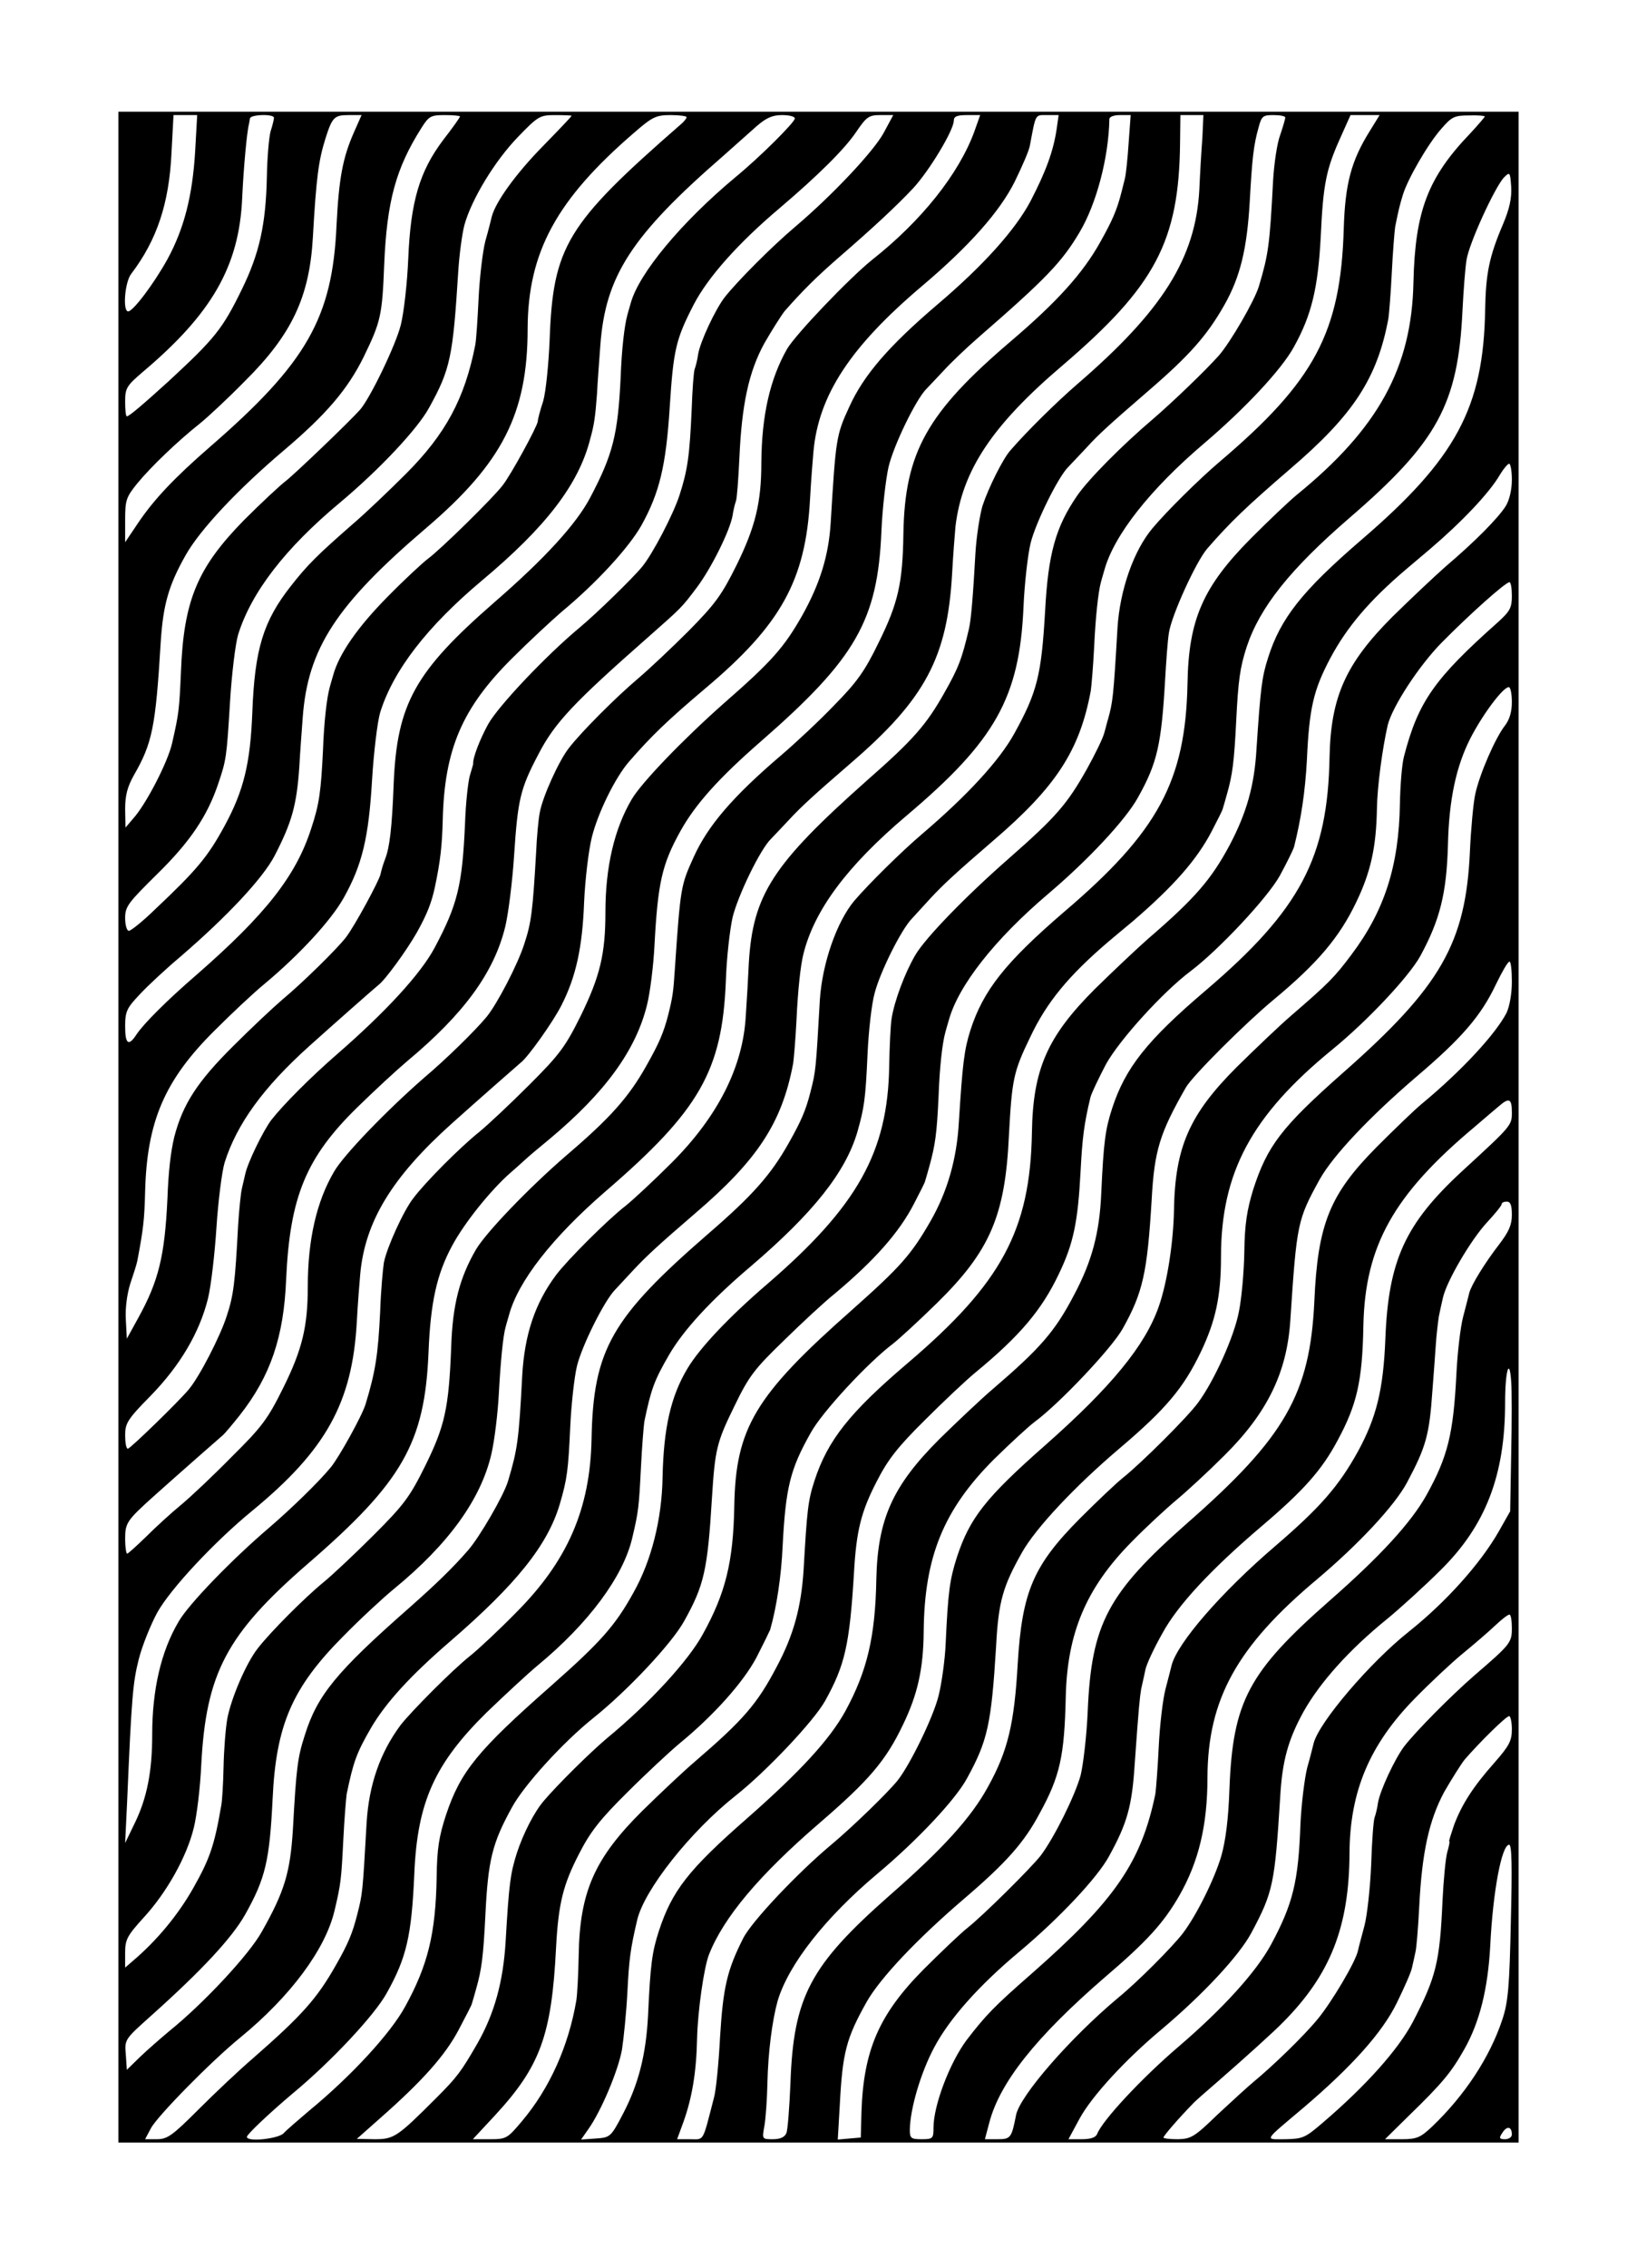 <?xml version="1.0" standalone="no"?>
<!DOCTYPE svg PUBLIC "-//W3C//DTD SVG 20010904//EN"
 "http://www.w3.org/TR/2001/REC-SVG-20010904/DTD/svg10.dtd">
<svg version="1.0" xmlns="http://www.w3.org/2000/svg"
 width="484pt" height="670pt" viewBox="0 0 484 670"
 preserveAspectRatio="xMidYMid meet">

<g transform="translate(0,670) scale(0.1,-0.1)"
fill="#000000" stroke="none">
<path d="M350 3370 l0 -3000 2070 0 2070 0 0 3000 0 3000 -2070 0 -2070 0 0
-3000z m227 2883 c-8 -133 -33 -229 -82 -319 -41 -74 -102 -154 -116 -154 -17
0 -10 87 9 111 76 100 112 208 119 357 l6 112 35 0 35 0 -6 -107z m233 99 c0
-4 -4 -22 -10 -40 -5 -19 -10 -79 -11 -135 -3 -140 -22 -226 -74 -332 -57
-117 -80 -145 -215 -270 -76 -69 -118 -105 -125 -105 -3 0 -5 19 -5 43 0 40 4
47 52 88 204 172 285 312 294 513 4 89 14 197 20 219 1 4 2 12 3 17 1 12 71
14 71 2z m236 -44 c-33 -75 -44 -136 -51 -273 -12 -274 -88 -407 -374 -655
-106 -92 -166 -156 -212 -224 l-39 -58 0 65 c0 60 3 68 36 109 42 51 121 126
184 176 25 20 86 77 135 127 138 137 190 248 200 423 10 178 17 228 37 292 20
63 26 70 68 70 l39 0 -23 -52z m314 48 c0 -3 -22 -34 -50 -70 -70 -93 -96
-182 -103 -351 -3 -72 -13 -159 -22 -195 -15 -60 -90 -215 -120 -250 -32 -36
-193 -190 -220 -211 -16 -12 -72 -64 -124 -116 -137 -140 -178 -236 -186 -448
-5 -112 -6 -122 -26 -210 -12 -55 -77 -181 -115 -223 l-23 -27 -1 55 c0 41 7
66 26 100 54 94 64 141 79 390 7 112 23 170 74 260 43 76 154 194 291 310 125
106 188 180 235 275 51 105 55 122 61 275 8 185 34 282 110 402 22 35 28 38
69 38 25 0 45 -2 45 -4z m330 2 c0 -2 -40 -44 -88 -93 -78 -80 -137 -162 -148
-205 -2 -8 -10 -41 -19 -72 -8 -31 -17 -108 -20 -170 -3 -62 -7 -124 -10 -138
-31 -157 -87 -262 -205 -380 -47 -47 -118 -115 -159 -150 -103 -90 -132 -119
-180 -180 -83 -105 -108 -188 -115 -375 -6 -150 -25 -230 -82 -335 -50 -92
-83 -131 -206 -247 -36 -35 -71 -63 -77 -63 -6 0 -11 17 -11 38 0 34 9 45 95
130 97 95 148 171 180 266 24 71 25 77 35 241 5 83 16 173 24 200 39 125 139
255 301 390 116 97 230 218 264 281 63 114 70 150 86 404 3 47 11 108 18 135
21 76 90 190 159 261 59 61 64 64 110 64 26 0 48 -1 48 -2z m340 -4 c0 -4 -8
-14 -19 -23 -336 -293 -376 -359 -386 -636 -3 -71 -11 -152 -19 -180 -9 -27
-16 -54 -16 -60 -2 -16 -80 -159 -104 -189 -28 -37 -183 -189 -221 -217 -16
-12 -71 -63 -120 -113 -87 -88 -143 -168 -160 -231 -5 -16 -9 -32 -10 -35 -9
-32 -17 -103 -20 -185 -6 -124 -11 -161 -35 -233 -45 -140 -135 -254 -339
-432 -87 -75 -157 -145 -178 -177 -23 -35 -33 -28 -33 25 0 44 5 54 43 94 23
25 78 76 122 113 137 118 242 230 277 297 51 99 65 148 73 263 2 39 7 104 10
145 15 204 99 333 365 560 225 192 300 338 300 589 1 226 85 381 315 579 54
47 65 52 108 52 26 0 47 -3 47 -6z m320 -4 c0 -11 -102 -113 -175 -173 -161
-134 -286 -285 -310 -372 -5 -16 -9 -32 -10 -35 -9 -32 -17 -103 -20 -185 -8
-169 -23 -228 -90 -355 -41 -78 -134 -180 -284 -310 -234 -204 -287 -299 -297
-534 -5 -133 -12 -189 -25 -223 -6 -15 -12 -36 -14 -46 -5 -21 -76 -152 -102
-186 -26 -34 -130 -136 -188 -184 -27 -23 -93 -85 -145 -137 -107 -106 -150
-173 -175 -270 -10 -42 -17 -99 -20 -182 -8 -169 -26 -243 -87 -353 l-33 -60
-3 57 c-2 35 4 76 13 105 9 27 19 57 21 68 18 94 21 124 23 202 5 209 57 331
205 478 50 50 117 113 149 139 103 86 196 187 233 253 55 98 74 178 84 348 5
83 16 173 24 200 39 125 139 254 301 390 189 158 286 284 320 418 12 43 15 66
20 132 2 39 7 104 10 145 15 204 91 323 364 560 34 30 79 70 99 88 28 24 46
32 74 32 21 0 38 -4 38 -10z m263 -42 c-29 -54 -151 -184 -262 -278 -71 -60
-173 -163 -209 -209 -28 -37 -72 -131 -78 -168 -2 -16 -7 -35 -10 -43 -3 -7
-7 -61 -9 -120 -6 -136 -12 -179 -36 -253 -18 -56 -80 -175 -111 -212 -28 -34
-135 -138 -183 -178 -100 -83 -242 -233 -272 -287 -24 -44 -46 -100 -44 -117
0 -2 -5 -17 -10 -35 -5 -18 -12 -80 -14 -138 -8 -186 -22 -242 -90 -370 -41
-77 -145 -190 -289 -315 -76 -66 -158 -148 -194 -194 -24 -32 -70 -126 -77
-160 -3 -12 -7 -31 -10 -43 -3 -13 -8 -61 -11 -108 -9 -169 -13 -206 -34 -269
-19 -59 -80 -178 -112 -216 -29 -35 -173 -175 -180 -175 -5 0 -8 18 -8 40 0
35 7 47 75 116 87 89 145 187 170 288 9 37 20 132 25 210 5 77 16 164 24 191
36 114 114 222 251 345 69 62 196 174 204 180 20 15 84 103 114 156 30 54 43
87 53 134 16 76 21 121 23 197 5 209 57 331 205 478 50 50 116 111 146 137
104 86 199 190 236 255 54 97 73 177 84 348 11 172 18 202 71 305 42 81 132
182 254 285 113 96 193 175 227 226 30 44 37 49 71 49 l38 0 -28 -52z m268 4
c-46 -126 -157 -265 -303 -380 -67 -54 -225 -219 -251 -263 -50 -88 -75 -195
-76 -336 0 -118 -18 -190 -73 -302 -44 -89 -64 -116 -142 -195 -50 -50 -118
-114 -150 -141 -65 -55 -168 -158 -204 -205 -30 -38 -78 -145 -86 -190 -4 -19
-9 -73 -11 -120 -10 -172 -14 -206 -35 -269 -19 -60 -81 -179 -112 -216 -34
-41 -121 -126 -184 -179 -109 -95 -237 -227 -266 -277 -52 -88 -78 -202 -78
-340 0 -117 -16 -185 -72 -298 -46 -93 -63 -116 -153 -205 -55 -56 -123 -120
-151 -143 -28 -23 -74 -65 -102 -93 -28 -27 -53 -50 -56 -50 -3 0 -6 20 -6 43
0 48 5 55 85 127 77 69 197 174 204 180 4 3 27 30 50 59 91 116 130 231 137
401 11 245 59 361 212 510 48 47 114 108 146 135 168 140 257 262 290 398 9
38 21 132 26 210 11 165 18 196 71 297 49 95 104 153 328 350 95 84 96 84 141
144 43 57 98 168 106 213 2 15 7 35 10 43 3 8 7 64 10 125 7 161 28 257 74
341 22 38 49 81 60 95 52 59 91 98 155 154 111 96 176 157 225 209 48 52 119
170 120 199 0 13 9 17 39 17 l39 0 -17 -48z m243 6 c-10 -66 -32 -125 -77
-212 -45 -85 -140 -191 -277 -307 -143 -122 -217 -208 -259 -301 -39 -84 -40
-95 -55 -343 -6 -97 -32 -180 -84 -273 -54 -95 -90 -136 -232 -260 -122 -108
-243 -234 -272 -283 -52 -88 -78 -201 -78 -334 0 -123 -16 -189 -72 -304 -46
-93 -63 -116 -152 -205 -56 -56 -123 -119 -150 -141 -55 -44 -158 -147 -194
-195 -29 -37 -78 -145 -87 -190 -3 -19 -9 -84 -11 -145 -6 -126 -14 -178 -43
-273 -10 -34 -79 -158 -103 -187 -36 -44 -121 -126 -183 -179 -109 -93 -238
-226 -267 -277 -52 -88 -78 -201 -78 -334 0 -107 -15 -186 -51 -260 l-29 -60
6 125 c13 307 17 349 34 417 10 40 35 102 55 139 39 70 169 209 280 300 219
180 297 320 310 560 3 55 8 117 10 139 14 156 94 287 270 445 78 70 197 174
204 180 21 15 97 122 121 170 43 84 62 171 67 305 3 66 13 152 23 192 18 72
69 176 110 223 66 76 114 122 224 215 225 189 298 320 311 561 3 55 8 117 10
139 15 168 110 311 320 489 141 119 231 221 275 309 22 45 43 93 45 107 18 96
15 90 51 90 l34 0 -6 -42z m213 -40 c-3 -46 -8 -93 -11 -105 -3 -13 -8 -31
-10 -40 -14 -55 -28 -86 -64 -150 -51 -91 -127 -175 -262 -290 -249 -212 -315
-329 -319 -570 -2 -146 -16 -206 -73 -321 -41 -85 -65 -118 -132 -186 -44 -46
-115 -112 -156 -147 -143 -122 -217 -208 -259 -301 -38 -84 -39 -86 -56 -335
-4 -62 -6 -78 -19 -130 -14 -55 -28 -86 -64 -150 -53 -95 -109 -157 -238 -267
-110 -95 -237 -227 -267 -278 -48 -83 -69 -162 -73 -288 -7 -181 -19 -233 -76
-349 -46 -93 -63 -116 -152 -205 -56 -56 -123 -119 -150 -141 -54 -44 -157
-147 -194 -195 -34 -43 -79 -148 -90 -208 -5 -28 -10 -92 -11 -142 -1 -49 -4
-101 -7 -115 -20 -117 -34 -157 -82 -242 -45 -80 -109 -157 -180 -217 l-22
-19 0 44 c0 39 6 50 55 104 68 74 127 179 148 265 9 36 19 119 22 185 14 272
75 387 315 595 280 242 346 357 357 625 6 147 24 230 70 315 36 67 112 162
172 215 19 16 39 35 45 40 6 6 38 33 71 60 164 137 255 262 288 396 9 36 19
115 22 175 10 186 22 240 77 339 44 79 113 156 238 265 280 244 345 357 356
620 3 69 13 154 21 190 15 64 81 200 112 231 9 9 32 34 52 55 19 21 66 66 104
99 197 171 245 221 297 309 50 84 86 221 88 334 0 7 13 12 31 12 l32 0 -6 -82z
m218 15 c-3 -38 -7 -106 -9 -153 -11 -203 -109 -358 -361 -575 -59 -51 -147
-137 -198 -196 -22 -25 -64 -109 -82 -163 -8 -27 -18 -90 -21 -140 -7 -127
-13 -197 -19 -223 -21 -90 -31 -116 -73 -190 -53 -94 -91 -138 -229 -259 -278
-247 -337 -337 -349 -539 -2 -44 -6 -114 -9 -156 -8 -150 -82 -297 -219 -434
-50 -50 -112 -108 -137 -128 -52 -40 -173 -161 -205 -204 -62 -83 -93 -175
-100 -297 -10 -192 -14 -218 -42 -312 -13 -43 -84 -165 -118 -204 -47 -54 -96
-101 -174 -170 -215 -189 -272 -258 -309 -377 -21 -65 -25 -95 -35 -278 -8
-126 -24 -182 -92 -302 -37 -67 -172 -212 -274 -294 -25 -21 -63 -54 -85 -75
l-40 -39 -3 45 c-4 45 -3 45 75 115 150 134 239 230 278 299 60 107 72 159 81
341 10 219 58 329 208 480 50 51 118 114 151 141 160 131 257 264 288 399 9
39 19 120 22 180 5 91 12 167 20 195 1 3 5 19 10 35 27 100 128 229 285 365
279 240 345 357 356 620 2 69 12 154 20 190 16 65 82 201 113 231 9 9 32 34
52 55 39 42 74 74 184 169 221 190 286 313 300 560 3 55 8 118 10 140 20 165
108 298 316 475 275 235 345 367 348 658 l1 82 34 0 34 0 -3 -67z m245 60 c0
-5 -7 -28 -15 -52 -9 -23 -18 -84 -21 -135 -10 -192 -14 -218 -42 -312 -13
-43 -84 -165 -118 -204 -38 -43 -138 -139 -194 -187 -93 -79 -191 -178 -225
-227 -64 -93 -86 -172 -95 -341 -11 -189 -23 -239 -91 -362 -44 -80 -140 -184
-274 -298 -61 -52 -157 -147 -199 -196 -52 -62 -95 -185 -102 -293 -12 -211
-12 -210 -28 -273 -14 -55 -28 -86 -64 -150 -53 -94 -107 -155 -238 -268 -286
-248 -340 -342 -345 -606 -4 -207 -71 -361 -224 -514 -49 -50 -110 -107 -135
-127 -52 -41 -175 -165 -206 -205 -60 -81 -93 -175 -100 -287 -12 -211 -12
-210 -28 -273 -14 -55 -27 -86 -63 -149 -56 -99 -101 -149 -244 -274 -41 -35
-114 -104 -162 -152 -77 -77 -92 -88 -123 -88 l-35 0 17 32 c18 35 178 198
264 268 149 122 252 261 279 375 19 80 20 92 26 209 3 61 8 122 10 136 20 96
29 121 73 197 44 74 115 152 232 253 197 170 289 285 325 406 22 75 25 100 31
229 3 66 12 147 20 180 15 60 80 191 112 224 9 10 33 35 53 57 39 42 76 76
184 169 185 158 257 268 290 443 2 13 7 71 10 130 4 88 12 160 20 192 32 131
130 262 305 410 263 222 334 349 346 615 3 72 13 157 21 190 15 61 82 197 112
226 9 9 32 34 52 55 38 42 73 73 184 169 122 105 174 164 225 254 47 83 67
166 75 306 7 125 11 165 26 218 9 34 13 37 44 37 19 0 35 -3 35 -7z m250 -40
c-55 -88 -73 -156 -77 -288 -9 -307 -86 -451 -368 -690 -60 -51 -156 -146
-197 -195 -56 -66 -97 -183 -104 -295 -12 -207 -14 -219 -28 -270 -2 -5 -6
-23 -11 -40 -4 -16 -28 -65 -52 -108 -58 -103 -91 -141 -230 -263 -129 -113
-248 -236 -277 -286 -31 -53 -62 -136 -70 -188 -3 -19 -6 -82 -7 -140 -4 -254
-94 -414 -361 -644 -112 -96 -200 -189 -236 -250 -49 -82 -70 -176 -73 -320
-2 -124 -33 -247 -86 -341 -54 -98 -98 -147 -243 -275 -218 -192 -268 -253
-311 -381 -21 -64 -27 -100 -28 -186 -3 -166 -26 -259 -93 -381 -43 -79 -159
-205 -283 -307 -33 -28 -68 -58 -77 -68 -17 -16 -108 -26 -108 -10 0 7 63 67
134 127 115 95 243 232 279 297 59 105 74 170 82 354 9 211 60 324 213 475 54
52 122 115 152 140 149 123 252 261 279 375 19 80 20 92 26 209 3 61 8 122 10
136 20 96 29 121 73 197 43 74 124 162 242 262 185 158 280 278 315 397 20 71
24 95 30 230 3 67 12 148 21 180 16 62 79 189 111 221 10 11 34 37 54 59 39
42 76 76 184 169 187 160 257 267 290 444 2 13 7 71 10 130 4 87 12 162 20
191 1 3 5 19 10 35 28 103 135 239 295 375 120 102 228 217 265 284 53 95 72
175 80 328 7 154 16 198 58 291 l30 67 43 0 43 0 -29 -47z m340 43 c0 -2 -19
-24 -42 -49 -127 -132 -164 -231 -169 -441 -5 -252 -104 -432 -345 -628 -22
-18 -82 -75 -135 -128 -142 -143 -185 -240 -188 -430 -6 -287 -86 -437 -366
-675 -173 -149 -238 -231 -276 -349 -18 -57 -23 -96 -34 -271 -6 -109 -34
-206 -84 -293 -57 -99 -89 -135 -232 -262 -287 -253 -344 -349 -348 -580 -3
-165 -26 -257 -93 -378 -43 -79 -159 -205 -283 -307 -52 -44 -145 -136 -186
-184 -29 -33 -62 -98 -81 -156 -19 -60 -23 -89 -33 -260 -7 -119 -33 -214 -84
-303 -48 -83 -59 -98 -122 -161 -114 -114 -124 -121 -181 -121 l-53 1 70 62
c126 111 192 186 231 260 21 40 39 74 39 77 1 3 7 23 13 45 16 56 21 95 27
215 8 165 20 214 79 321 36 66 152 193 241 264 100 80 231 219 268 286 59 106
69 150 82 364 9 143 14 164 66 270 43 89 59 110 147 195 53 52 121 115 150
138 117 98 191 181 235 267 17 33 32 62 32 65 1 3 7 23 13 45 17 62 22 95 27
206 3 85 11 157 20 189 1 3 5 19 10 35 28 103 136 240 295 375 117 99 228 218
264 283 58 103 70 158 81 352 3 50 7 110 11 135 7 50 80 211 114 250 68 78
115 123 245 235 186 159 257 267 290 444 2 13 7 74 10 135 3 61 8 122 10 136
10 50 14 66 23 95 14 46 74 150 113 194 31 36 39 40 82 40 26 1 47 -1 47 -3z
m54 -318 c-41 -96 -51 -145 -53 -254 -5 -288 -86 -439 -366 -679 -174 -150
-239 -231 -276 -349 -18 -56 -22 -88 -34 -268 -6 -108 -29 -189 -79 -284 -55
-103 -104 -159 -241 -277 -33 -29 -104 -96 -158 -149 -140 -140 -183 -236
-186 -424 -5 -288 -90 -445 -366 -680 -173 -147 -238 -229 -277 -349 -19 -58
-22 -87 -32 -262 -7 -110 -29 -193 -80 -288 -57 -109 -99 -157 -241 -279 -33
-28 -103 -94 -156 -146 -141 -140 -185 -239 -188 -426 -1 -54 -4 -115 -7 -134
-23 -135 -79 -260 -161 -357 -43 -51 -46 -53 -95 -53 l-50 0 66 71 c133 144
167 236 180 494 7 132 21 187 68 278 33 65 63 103 143 182 55 55 125 120 155
145 99 81 188 180 227 254 20 39 38 76 40 81 19 66 33 158 37 248 9 172 22
226 83 334 34 62 170 208 243 263 18 14 77 68 130 120 157 154 202 258 213
495 9 166 13 188 63 291 48 102 113 181 230 281 12 10 45 38 73 61 120 103
190 182 234 267 17 33 32 62 32 65 1 3 7 23 13 45 16 56 21 95 27 215 6 120
11 157 31 219 39 117 128 229 304 381 260 224 321 336 334 612 3 59 8 126 12
150 7 48 84 216 111 244 17 17 18 16 21 -28 2 -33 -5 -65 -24 -110z m26 -755
c0 -29 -7 -60 -18 -78 -22 -35 -91 -105 -177 -178 -33 -29 -104 -96 -158 -149
-138 -138 -182 -236 -186 -413 -5 -299 -87 -453 -366 -691 -174 -148 -238
-229 -277 -349 -20 -62 -25 -98 -32 -250 -5 -118 -28 -202 -80 -300 -57 -109
-100 -158 -241 -279 -33 -28 -104 -95 -158 -148 -138 -138 -182 -236 -186
-413 -3 -170 -27 -272 -92 -391 -46 -83 -132 -177 -289 -315 -175 -153 -223
-215 -262 -334 -20 -62 -25 -97 -32 -250 -6 -115 -28 -202 -74 -290 -36 -69
-38 -70 -81 -73 l-43 -3 21 30 c38 53 89 174 100 236 5 33 13 110 16 170 5 98
9 128 29 213 21 89 157 261 291 367 90 71 230 219 264 279 59 106 73 165 86
381 7 123 21 179 67 268 33 65 63 103 143 182 55 55 123 119 150 141 130 107
195 184 245 289 44 91 57 154 65 307 5 95 10 137 29 216 3 12 24 56 46 98 40
72 167 212 249 274 84 63 229 218 265 283 20 37 39 75 42 85 21 83 33 164 38
257 7 153 19 206 70 302 49 91 114 168 222 260 12 10 44 37 71 60 94 80 177
167 208 221 11 18 23 32 27 32 4 0 8 -21 8 -47z m0 -344 c0 -35 -6 -45 -41
-77 -188 -167 -236 -235 -278 -397 -6 -22 -11 -85 -12 -140 -3 -184 -46 -316
-143 -445 -50 -67 -69 -86 -178 -180 -35 -30 -107 -99 -161 -152 -140 -140
-183 -236 -186 -424 -2 -96 -20 -213 -45 -284 -40 -115 -141 -238 -336 -410
-176 -155 -223 -215 -261 -331 -21 -66 -26 -101 -33 -254 -2 -49 -12 -119 -21
-155 -16 -64 -84 -203 -121 -250 -29 -36 -132 -136 -194 -188 -101 -84 -239
-230 -263 -279 -47 -93 -59 -144 -68 -290 -4 -78 -12 -159 -18 -180 -35 -135
-28 -123 -71 -123 l-38 0 19 52 c25 70 38 146 40 246 2 81 20 208 35 247 43
110 149 236 328 390 145 125 195 183 246 290 43 89 60 164 61 275 2 221 59
360 208 509 48 47 102 97 121 111 73 54 227 217 259 274 60 107 73 165 86 381
8 147 24 197 101 332 20 35 177 191 259 259 129 107 195 184 245 289 43 89 59
163 61 275 1 66 16 178 32 248 14 55 92 175 160 244 81 82 188 178 200 178 4
0 7 -18 7 -41z m0 -313 c0 -29 -7 -52 -20 -69 -29 -37 -75 -143 -88 -202 -6
-27 -13 -104 -16 -170 -12 -271 -86 -400 -376 -655 -181 -160 -223 -215 -265
-345 -18 -59 -25 -102 -26 -183 -1 -59 -8 -138 -16 -177 -14 -74 -73 -204
-120 -268 -31 -43 -169 -180 -223 -223 -19 -15 -76 -69 -127 -120 -138 -139
-171 -216 -184 -429 -10 -177 -29 -258 -88 -364 -49 -90 -133 -183 -291 -321
-235 -207 -284 -299 -293 -555 -3 -72 -8 -138 -12 -147 -5 -12 -18 -18 -40
-18 -32 0 -32 0 -25 39 4 22 8 80 9 128 2 90 14 183 30 241 32 108 141 247
296 377 116 97 230 218 264 281 61 111 72 160 86 389 7 134 20 178 77 279 40
71 155 194 287 306 138 117 190 179 241 285 44 92 60 165 60 281 0 250 90 418
330 614 104 85 225 214 259 275 59 108 78 187 82 328 3 134 24 232 66 315 37
72 97 152 114 152 5 0 9 -20 9 -44z m0 -826 c0 -37 -7 -74 -16 -93 -33 -63
-133 -171 -249 -267 -22 -18 -82 -76 -134 -128 -139 -140 -175 -227 -185 -457
-13 -273 -86 -401 -376 -655 -235 -207 -283 -297 -294 -555 -3 -71 -13 -157
-21 -190 -17 -61 -78 -184 -118 -237 -28 -36 -170 -177 -217 -214 -19 -15 -77
-70 -129 -122 -132 -133 -178 -239 -184 -422 l-2 -75 -34 -3 -34 -3 6 103 c8
154 19 196 79 303 40 71 150 187 288 305 124 106 178 166 224 253 60 109 73
169 77 342 4 190 60 323 194 459 44 45 105 101 135 126 30 25 93 83 140 130
127 126 185 245 195 399 19 288 21 297 87 417 40 71 148 185 287 304 133 113
190 179 234 272 18 37 35 67 40 67 4 1 7 -26 7 -59z m0 -386 c0 -39 0 -39
-147 -174 -168 -155 -218 -263 -227 -495 -6 -150 -26 -232 -81 -333 -57 -103
-112 -166 -245 -280 -160 -137 -289 -286 -306 -352 -2 -8 -10 -40 -18 -70 -8
-30 -17 -107 -20 -170 -3 -63 -8 -126 -10 -140 -42 -202 -119 -314 -366 -531
-111 -97 -135 -122 -192 -196 -50 -67 -98 -193 -98 -259 0 -32 -2 -34 -35 -34
-32 0 -35 3 -35 28 1 62 32 168 72 243 45 85 132 183 253 284 116 97 230 218
264 281 54 98 68 148 76 274 12 170 15 196 19 220 3 14 9 39 12 55 3 17 26 66
51 110 45 83 144 189 292 315 125 106 179 167 225 253 58 107 74 176 77 341 5
235 89 386 328 586 29 25 62 53 74 63 29 25 37 21 37 -19z m0 -303 c0 -30 -9
-50 -38 -88 -41 -53 -82 -119 -88 -143 -2 -8 -10 -40 -18 -70 -8 -30 -17 -107
-20 -170 -9 -176 -25 -243 -89 -358 -45 -80 -135 -179 -287 -312 -239 -210
-285 -297 -295 -555 -3 -88 -11 -152 -24 -198 -20 -68 -73 -175 -114 -229 -31
-40 -132 -142 -192 -191 -141 -118 -290 -289 -301 -346 -13 -67 -16 -71 -54
-71 l-38 0 13 49 c31 119 139 254 340 428 128 109 176 163 222 243 57 100 83
207 83 349 1 231 87 387 325 586 121 102 228 216 265 285 56 105 66 140 75
270 3 41 8 102 10 135 2 33 7 71 9 85 3 14 8 39 12 55 10 48 82 171 130 223
24 26 44 50 44 55 0 4 7 7 15 7 11 0 15 -11 15 -39z m-2 -706 l-3 -170 -34
-60 c-55 -96 -157 -209 -265 -295 -115 -91 -266 -268 -282 -330 -2 -8 -10 -41
-19 -72 -8 -32 -17 -106 -20 -165 -6 -172 -22 -237 -87 -358 -44 -81 -142
-189 -274 -302 -110 -94 -224 -217 -240 -257 -4 -11 -19 -16 -46 -16 l-39 0
33 61 c36 66 135 174 243 264 121 102 228 216 265 285 64 120 69 144 85 400 6
109 24 171 69 253 49 87 135 183 246 273 37 30 115 101 159 145 133 131 191
280 191 494 0 95 13 139 18 63 2 -23 2 -119 0 -213z m2 -515 c0 -43 -4 -48
-111 -140 -70 -61 -171 -163 -207 -209 -28 -37 -72 -131 -78 -168 -2 -16 -7
-35 -10 -43 -3 -8 -8 -71 -10 -140 -3 -69 -12 -150 -20 -180 -8 -30 -17 -63
-19 -73 -7 -33 -77 -151 -119 -202 -41 -50 -132 -138 -189 -185 -17 -14 -65
-58 -107 -97 -69 -67 -79 -72 -117 -73 -24 0 -43 2 -43 5 0 5 45 57 86 99 6 7
39 36 74 66 78 68 167 148 194 176 140 141 195 282 196 499 1 182 59 321 194
458 44 45 108 105 141 132 33 27 76 64 95 82 19 18 38 33 43 33 4 0 7 -18 7
-40z m0 -299 c0 -34 -8 -49 -51 -98 -64 -72 -97 -124 -120 -185 -9 -27 -16
-48 -14 -48 2 0 -1 -15 -6 -32 -5 -18 -11 -82 -14 -143 -8 -182 -19 -226 -88
-359 -43 -81 -138 -188 -267 -298 -51 -44 -59 -47 -109 -48 -63 0 -68 -9 54
94 142 121 232 221 275 309 22 45 43 92 45 105 3 12 7 32 10 45 3 12 8 72 11
132 8 162 29 257 74 341 22 38 49 81 60 95 43 50 123 129 132 129 4 0 8 -18 8
-39z m-3 -568 c-4 -191 -8 -238 -25 -289 -37 -112 -111 -224 -207 -316 -35
-33 -46 -38 -90 -38 l-50 0 70 69 c101 98 126 129 164 196 46 81 70 179 77
305 8 163 34 300 56 300 8 0 9 -66 5 -227z m3 -629 c0 -8 -9 -14 -20 -14 -17
0 -19 3 -8 19 13 21 28 19 28 -5z"/>
</g>
</svg>
